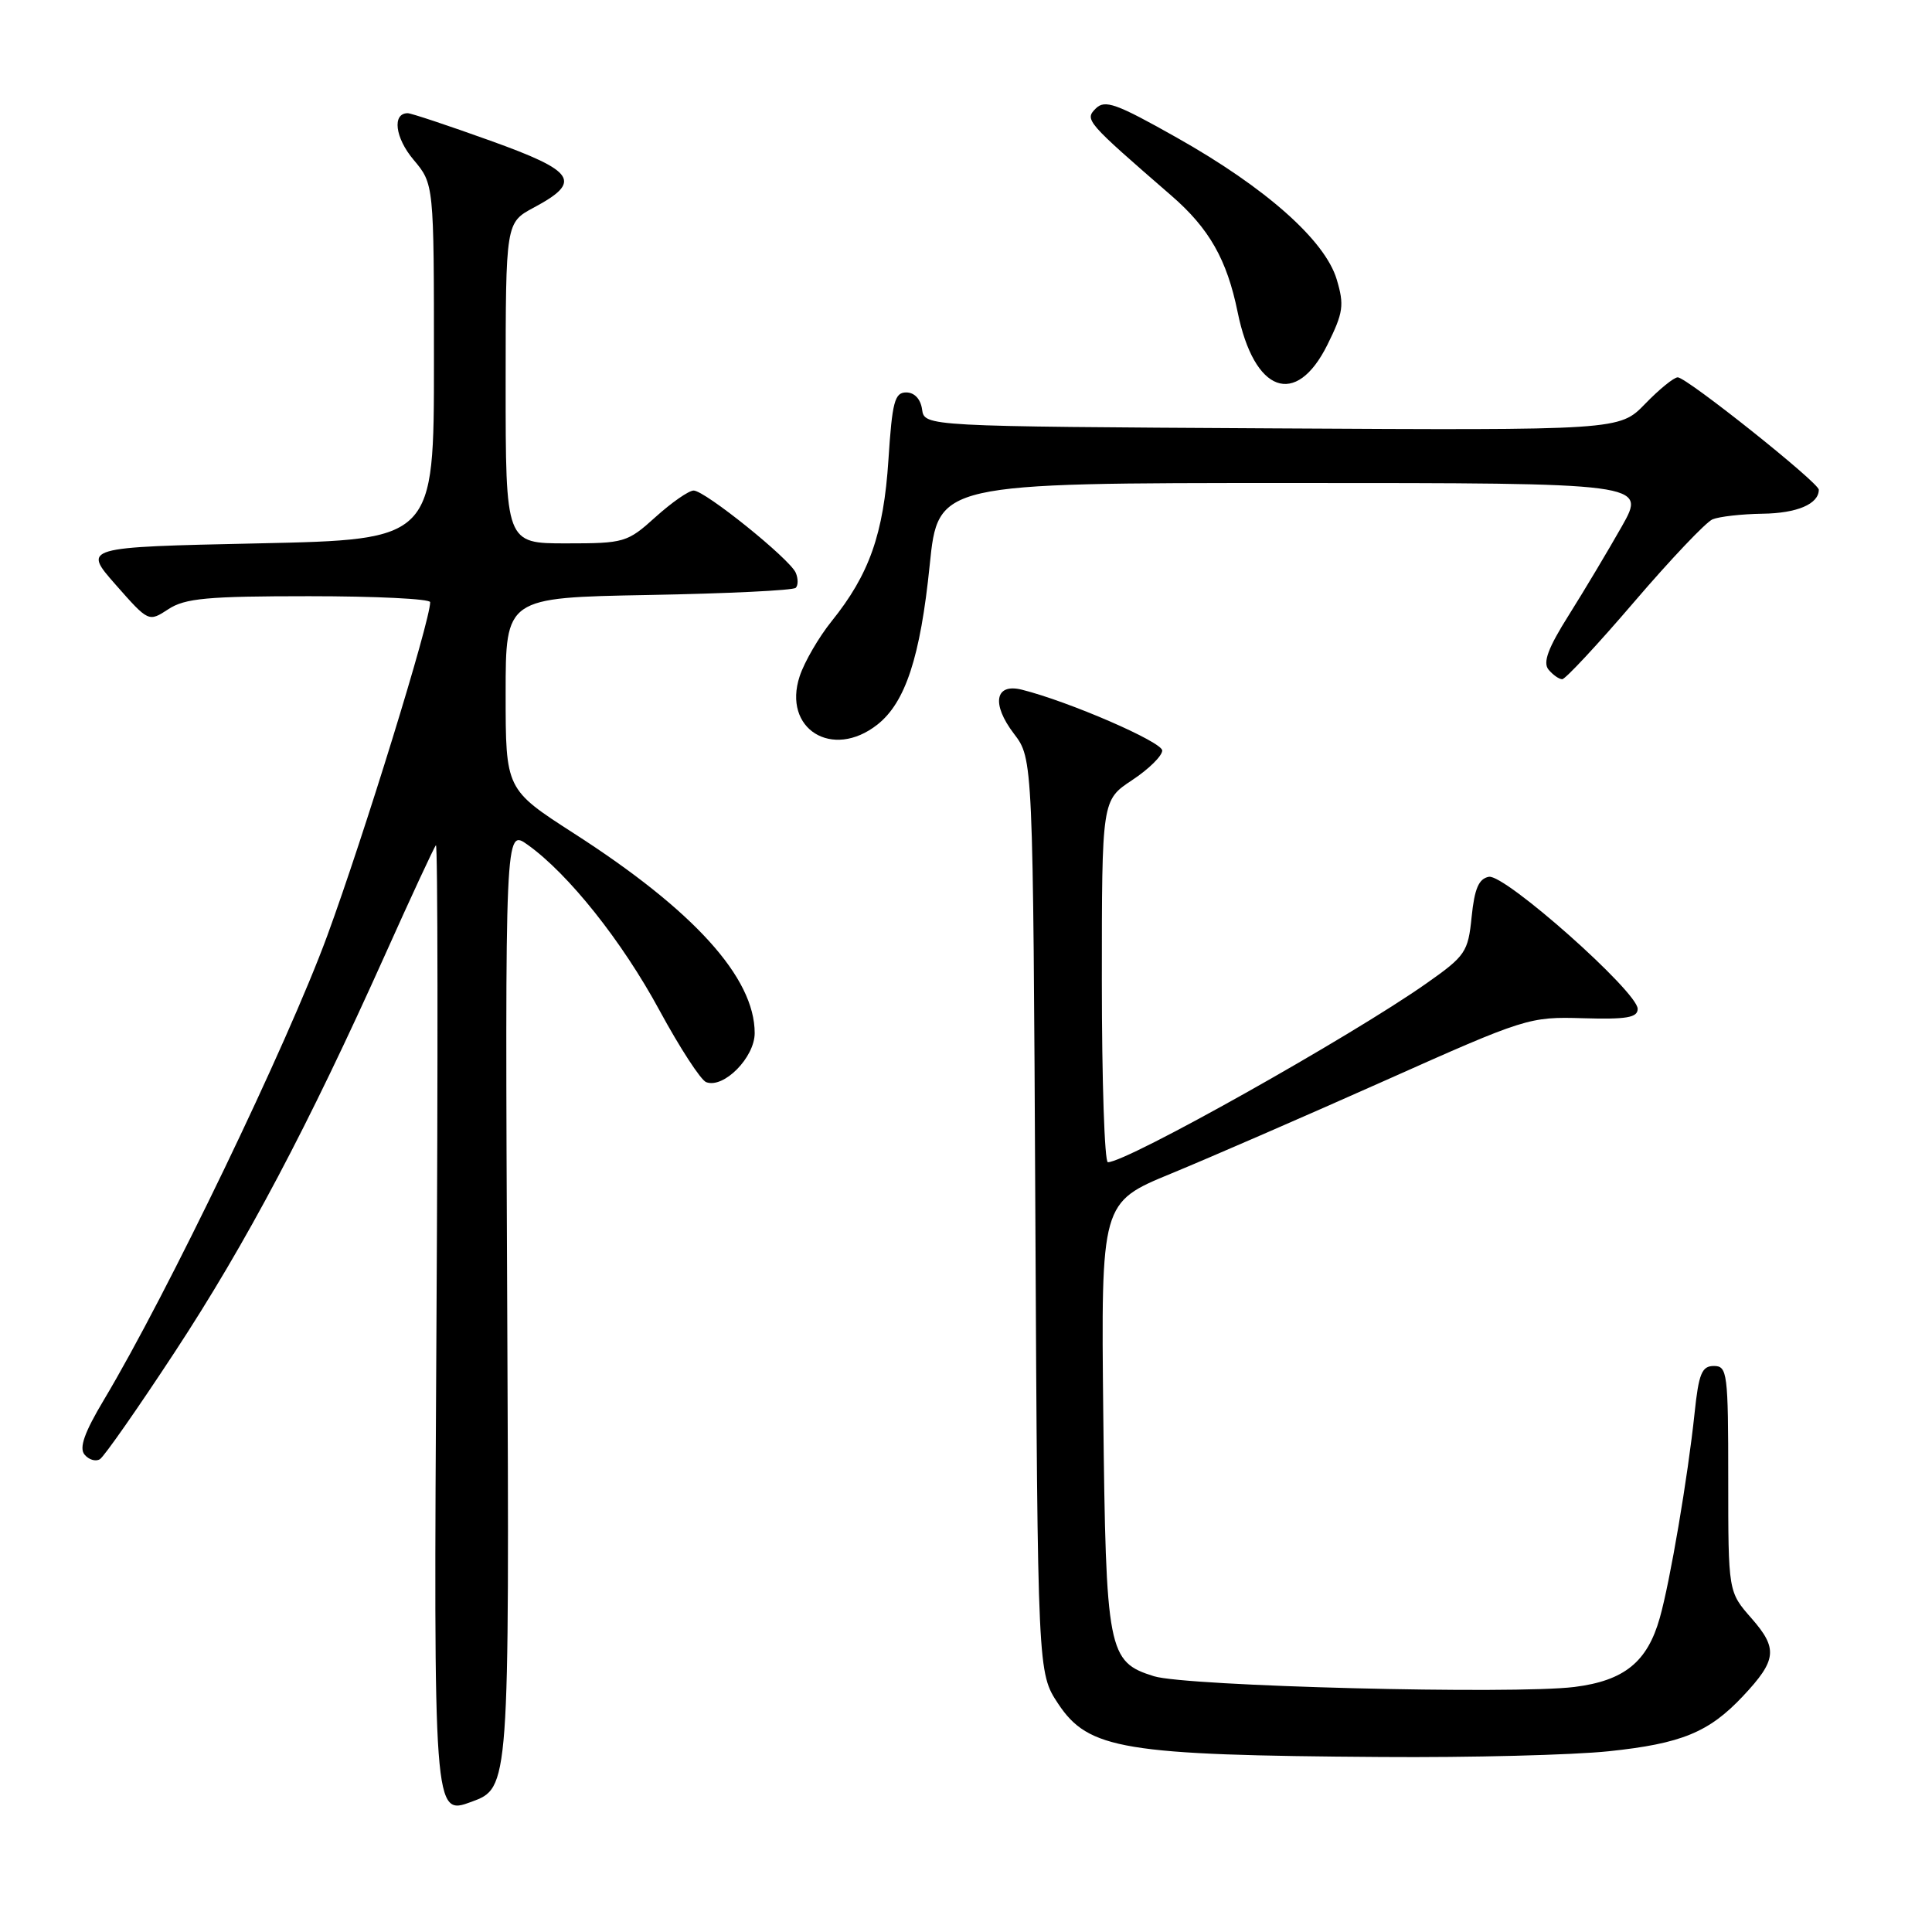 <?xml version="1.0" encoding="UTF-8" standalone="no"?>
<!DOCTYPE svg PUBLIC "-//W3C//DTD SVG 1.1//EN" "http://www.w3.org/Graphics/SVG/1.1/DTD/svg11.dtd" >
<svg xmlns="http://www.w3.org/2000/svg" xmlns:xlink="http://www.w3.org/1999/xlink" version="1.1" viewBox="0 0 256 256">
 <g >
 <path fill="currentColor"
d=" M 67.21 173.35 C 66.92 109.80 66.92 109.80 69.91 111.93 C 75.31 115.78 82.42 124.70 87.38 133.87 C 90.07 138.83 92.85 143.11 93.57 143.39 C 95.89 144.28 100.00 140.12 100.00 136.89 C 100.00 129.54 91.94 120.64 76.05 110.43 C 67.00 104.60 67.00 104.60 67.00 91.90 C 67.00 79.19 67.00 79.19 85.92 78.84 C 96.32 78.65 105.11 78.23 105.44 77.89 C 105.77 77.56 105.77 76.66 105.44 75.89 C 104.63 74.04 93.40 65.00 91.91 65.00 C 91.27 65.00 89.00 66.58 86.87 68.50 C 83.12 71.89 82.73 72.00 75.00 72.00 C 67.00 72.00 67.00 72.00 67.00 50.75 C 67.01 29.50 67.01 29.50 70.74 27.50 C 77.17 24.06 76.28 22.70 64.97 18.64 C 59.41 16.64 54.48 15.00 54.03 15.00 C 51.94 15.00 52.34 18.25 54.79 21.16 C 57.50 24.38 57.50 24.38 57.50 47.94 C 57.50 71.50 57.50 71.50 34.22 72.00 C 10.95 72.50 10.95 72.50 15.32 77.47 C 19.69 82.43 19.69 82.43 22.31 80.72 C 24.51 79.27 27.50 79.00 40.96 79.00 C 49.78 79.00 57.00 79.35 57.00 79.79 C 57.00 82.30 48.20 110.81 43.36 124.00 C 38.09 138.35 22.16 171.45 13.76 185.50 C 11.19 189.80 10.46 191.85 11.20 192.74 C 11.76 193.42 12.68 193.70 13.24 193.35 C 13.79 193.01 18.26 186.62 23.16 179.15 C 32.64 164.71 40.82 149.25 51.03 126.50 C 54.48 118.80 57.51 112.28 57.76 112.00 C 58.01 111.72 58.04 140.55 57.83 176.05 C 57.45 240.60 57.45 240.60 62.47 238.75 C 67.50 236.90 67.50 236.90 67.21 173.35 Z  M 213.16 232.05 C 222.81 231.04 226.45 229.54 230.95 224.75 C 235.44 219.97 235.60 218.45 232.08 214.43 C 229.00 210.93 229.00 210.93 229.00 195.97 C 229.00 181.92 228.88 181.00 227.10 181.00 C 225.50 181.00 225.09 182.00 224.54 187.25 C 223.66 195.65 221.29 209.60 219.93 214.38 C 218.28 220.23 215.22 222.70 208.63 223.53 C 200.53 224.54 157.17 223.44 152.91 222.11 C 146.80 220.21 146.54 218.88 146.19 187.42 C 145.89 159.33 145.89 159.33 155.19 155.50 C 160.31 153.39 173.05 147.85 183.50 143.19 C 202.16 134.86 202.63 134.71 209.75 134.92 C 215.54 135.09 217.00 134.84 217.00 133.68 C 217.00 131.42 199.38 115.78 197.28 116.18 C 195.94 116.43 195.38 117.76 195.00 121.48 C 194.53 126.16 194.19 126.66 189.00 130.31 C 178.93 137.39 149.34 154.00 146.80 154.00 C 146.36 154.00 146.00 143.21 146.00 130.01 C 146.00 106.03 146.00 106.03 150.00 103.38 C 152.20 101.93 154.00 100.16 154.00 99.45 C 154.00 98.31 141.64 92.95 135.41 91.39 C 131.84 90.49 131.34 93.27 134.35 97.22 C 136.88 100.54 136.88 100.54 137.19 161.09 C 137.50 221.65 137.50 221.65 140.21 225.75 C 144.23 231.81 148.84 232.58 183.00 232.81 C 194.82 232.90 208.40 232.55 213.16 232.05 Z  M 116.25 96.02 C 119.97 93.09 121.95 87.07 123.19 74.88 C 124.30 64.00 124.30 64.00 171.22 64.00 C 218.15 64.00 218.15 64.00 214.90 69.75 C 213.11 72.91 209.96 78.19 207.89 81.48 C 205.12 85.87 204.41 87.79 205.19 88.73 C 205.77 89.43 206.59 90.00 207.00 90.00 C 207.42 90.00 211.71 85.39 216.54 79.75 C 221.37 74.11 226.04 69.19 226.91 68.82 C 227.79 68.45 230.77 68.11 233.55 68.07 C 238.13 68.01 241.00 66.78 241.00 64.89 C 241.00 63.95 223.49 50.00 222.31 50.00 C 221.80 50.00 219.86 51.58 217.99 53.51 C 214.59 57.02 214.59 57.02 168.54 56.76 C 122.50 56.50 122.50 56.50 122.18 54.25 C 121.99 52.88 121.17 52.00 120.08 52.00 C 118.54 52.00 118.22 53.25 117.72 60.95 C 117.08 70.75 115.19 76.11 110.19 82.32 C 108.50 84.42 106.59 87.70 105.96 89.61 C 103.66 96.58 110.28 100.71 116.25 96.02 Z  M 175.89 45.68 C 178.00 41.42 178.14 40.43 177.12 37.02 C 175.57 31.84 167.71 24.87 155.94 18.24 C 147.89 13.70 146.41 13.17 145.19 14.38 C 143.70 15.88 143.89 16.10 155.21 25.92 C 160.23 30.27 162.57 34.39 163.99 41.34 C 166.17 52.06 171.72 54.08 175.89 45.68 Z "/>
</g>
</svg>